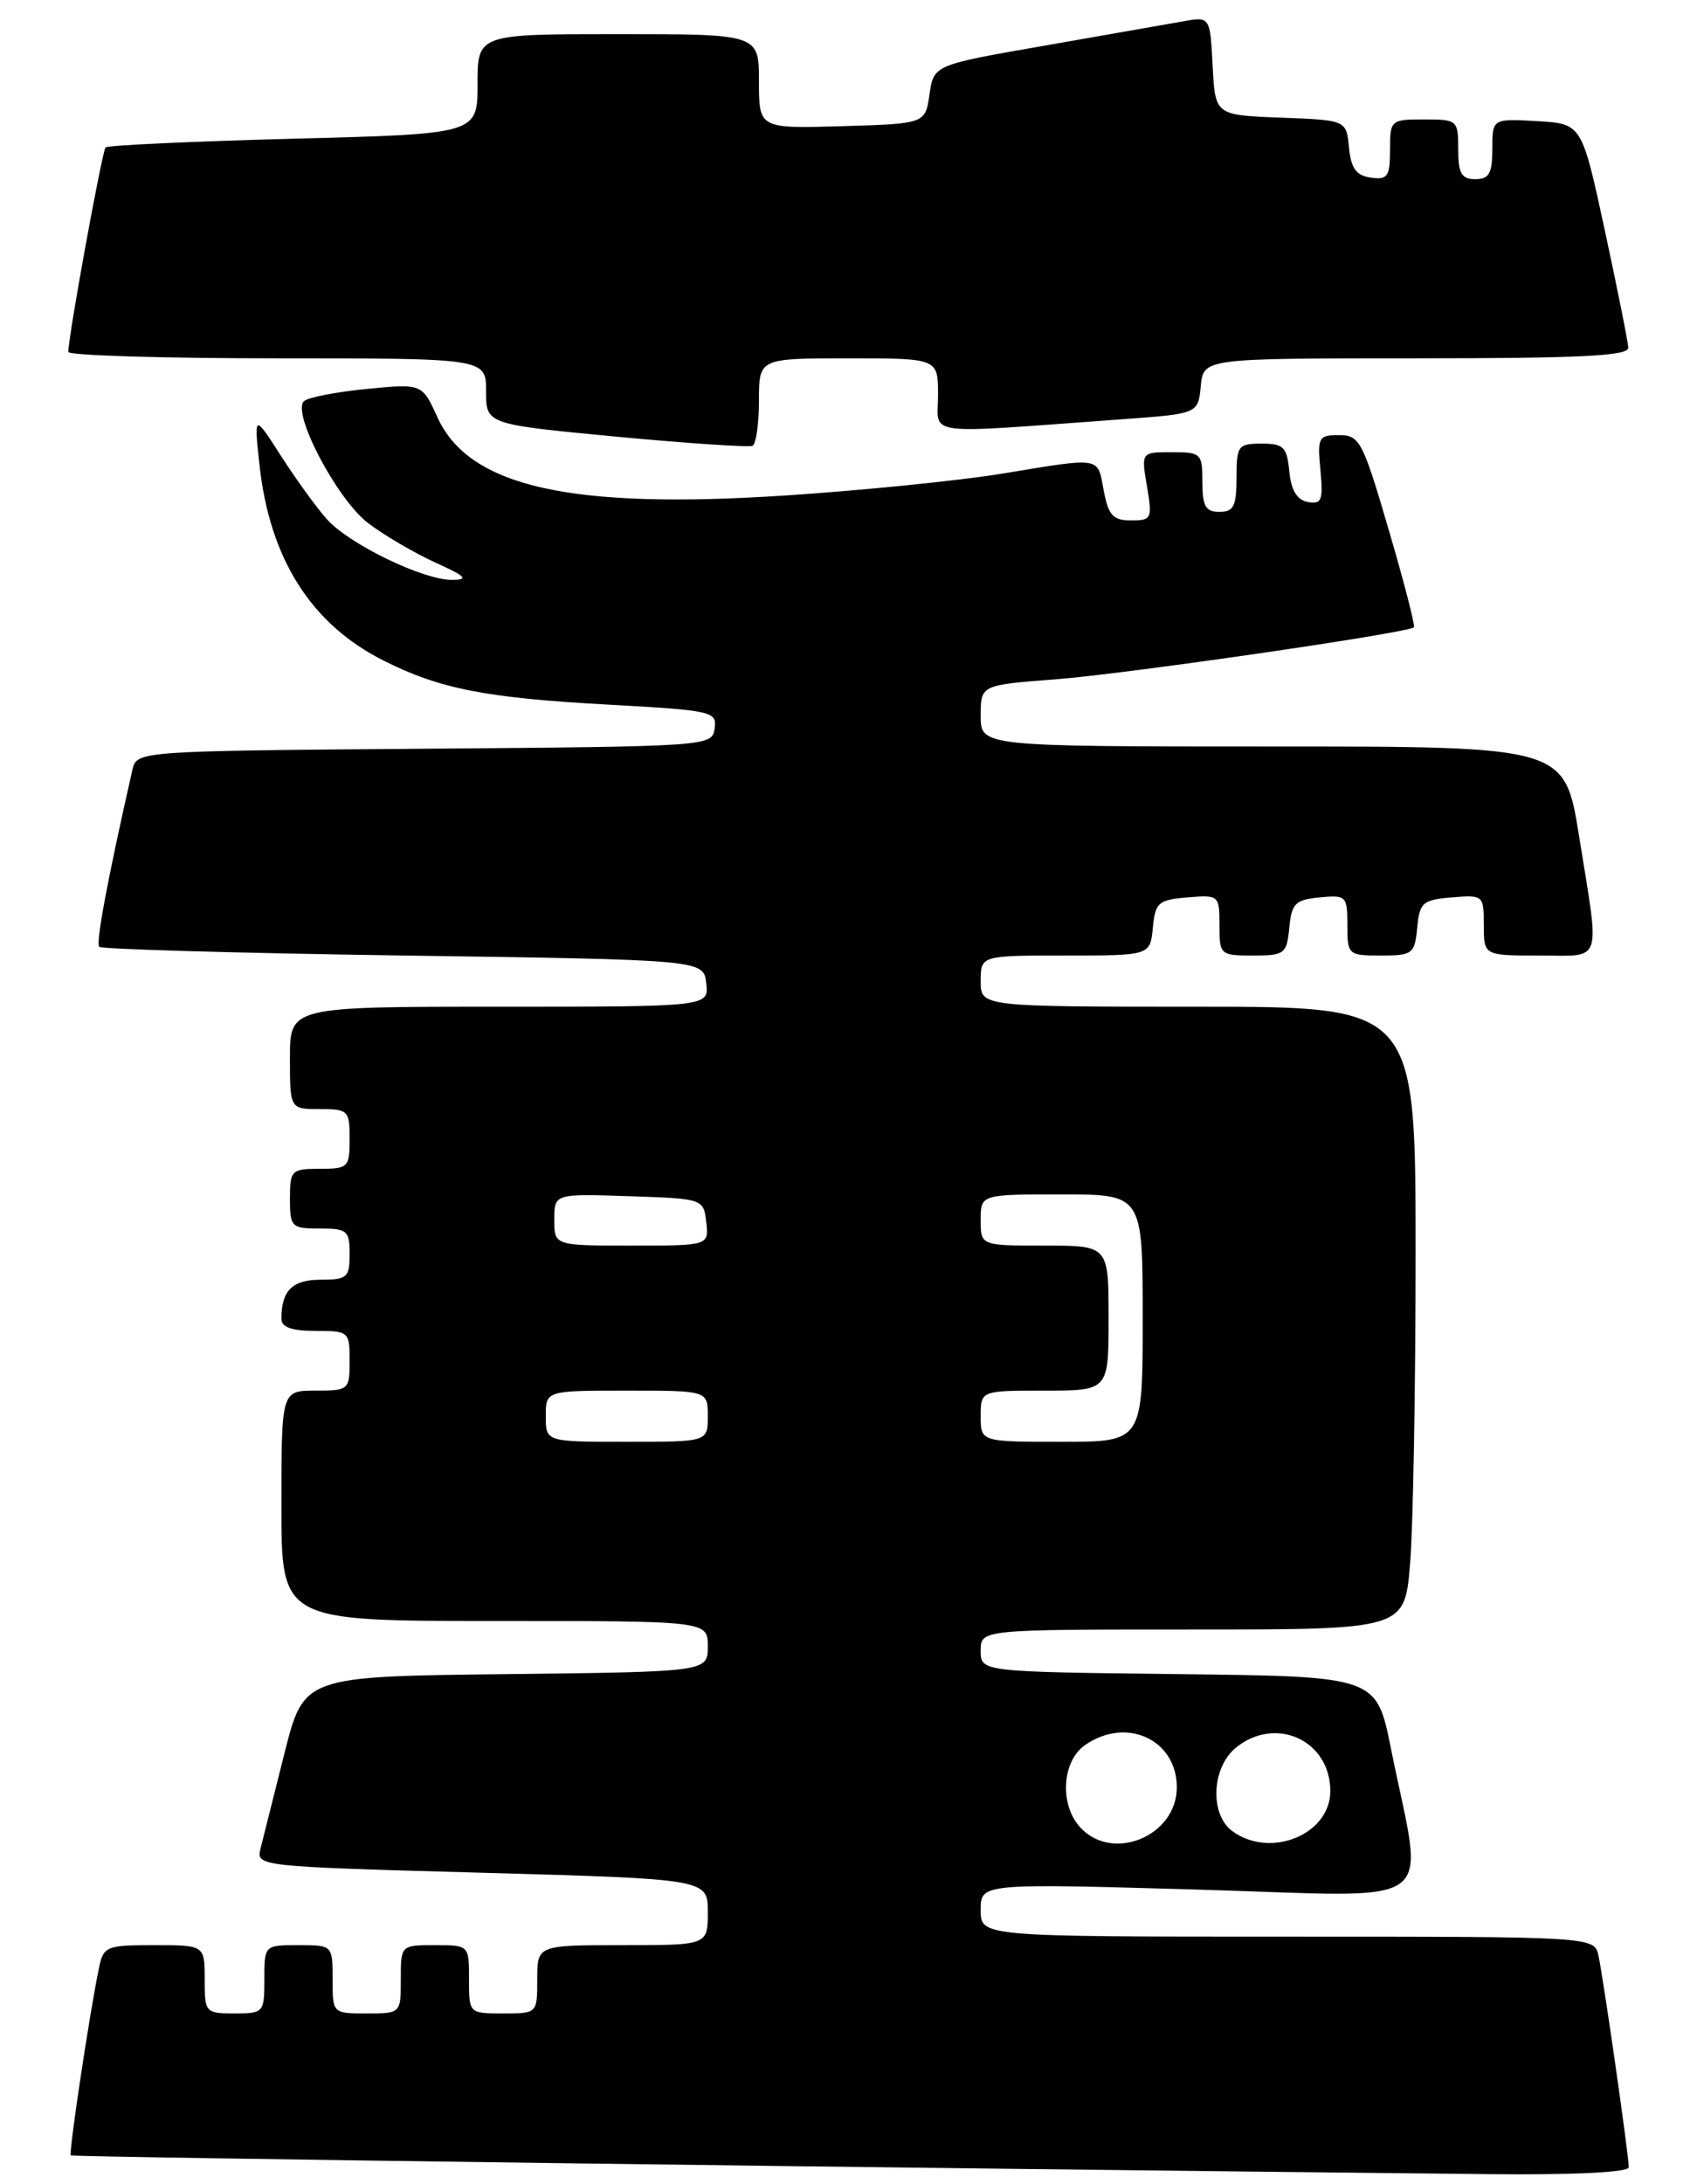 <?xml version="1.0" encoding="UTF-8" standalone="no"?>
<!DOCTYPE svg PUBLIC "-//W3C//DTD SVG 1.1//EN" "http://www.w3.org/Graphics/SVG/1.1/DTD/svg11.dtd" >
<svg xmlns="http://www.w3.org/2000/svg" xmlns:xlink="http://www.w3.org/1999/xlink" version="1.1" viewBox="0 0 199 256">
 <g >
 <path fill="currentColor"
d=" M 191.00 254.03 C 191.00 252.64 188.03 231.93 187.45 229.25 C 186.96 227.00 186.96 227.00 150.98 227.00 C 115.00 227.00 115.00 227.00 115.00 223.88 C 115.00 220.75 115.00 220.75 140.58 221.49 C 169.57 222.33 166.98 224.22 163.12 205.00 C 161.42 196.50 161.42 196.50 138.21 196.23 C 115.00 195.96 115.00 195.96 115.00 193.48 C 115.00 191.00 115.00 191.00 139.85 191.00 C 164.71 191.00 164.71 191.00 165.35 183.35 C 165.71 179.14 166.00 162.72 166.00 146.85 C 166.00 118.00 166.00 118.00 140.50 118.00 C 115.00 118.00 115.00 118.00 115.00 115.00 C 115.00 112.00 115.00 112.00 124.94 112.00 C 134.87 112.00 134.87 112.00 135.19 108.75 C 135.47 105.78 135.83 105.47 139.25 105.19 C 142.94 104.88 143.00 104.94 143.00 108.44 C 143.00 111.92 143.09 112.00 146.94 112.00 C 150.65 112.00 150.89 111.81 151.19 108.75 C 151.46 105.89 151.89 105.46 154.75 105.19 C 157.87 104.89 158.00 105.02 158.00 108.44 C 158.00 111.92 158.09 112.00 161.94 112.00 C 165.65 112.00 165.89 111.81 166.19 108.75 C 166.47 105.78 166.83 105.47 170.25 105.19 C 173.94 104.88 174.00 104.94 174.00 108.44 C 174.00 112.00 174.00 112.00 180.50 112.00 C 188.05 112.00 187.62 113.28 185.17 98.00 C 183.48 87.50 183.48 87.50 149.24 87.50 C 115.00 87.50 115.00 87.50 115.00 83.90 C 115.00 80.30 115.00 80.30 123.75 79.63 C 131.99 79.00 165.14 74.19 165.80 73.53 C 165.97 73.36 164.65 68.22 162.85 62.11 C 159.80 51.68 159.44 51.00 157.02 51.00 C 154.61 51.00 154.47 51.26 154.84 55.10 C 155.18 58.66 154.98 59.14 153.36 58.84 C 152.09 58.60 151.40 57.46 151.19 55.24 C 150.91 52.39 150.52 52.00 147.94 52.00 C 145.18 52.00 145.00 52.24 145.00 56.00 C 145.00 59.33 144.67 60.00 143.00 60.00 C 141.38 60.00 141.00 59.33 141.00 56.50 C 141.00 53.15 140.85 53.00 137.41 53.00 C 133.82 53.00 133.82 53.00 134.50 57.00 C 135.14 60.80 135.05 61.00 132.63 61.00 C 130.52 61.00 129.98 60.41 129.43 57.50 C 128.68 53.48 129.28 53.58 117.50 55.52 C 112.55 56.33 101.18 57.48 92.22 58.07 C 66.91 59.74 55.02 57.08 51.30 48.92 C 49.50 44.96 49.50 44.96 43.00 45.59 C 39.42 45.94 36.11 46.58 35.64 47.03 C 34.18 48.38 39.53 58.54 43.16 61.31 C 45.03 62.73 48.57 64.81 51.03 65.93 C 54.66 67.57 55.03 67.96 53.00 67.97 C 49.62 67.98 40.99 63.81 38.35 60.88 C 37.17 59.57 34.76 56.25 32.99 53.50 C 29.78 48.50 29.78 48.50 30.42 54.42 C 31.61 65.48 36.48 73.17 45.00 77.44 C 51.58 80.75 56.99 81.81 71.30 82.59 C 83.55 83.27 84.09 83.39 83.80 85.40 C 83.50 87.48 83.18 87.50 49.77 87.76 C 16.03 88.03 16.03 88.03 15.52 90.26 C 12.61 103.08 11.21 110.54 11.64 110.98 C 11.93 111.26 27.99 111.72 47.33 112.00 C 82.50 112.50 82.50 112.50 82.82 115.25 C 83.13 118.00 83.13 118.00 58.57 118.00 C 34.00 118.00 34.00 118.00 34.00 124.00 C 34.00 130.00 34.00 130.00 37.50 130.00 C 40.83 130.00 41.00 130.17 41.00 133.50 C 41.00 136.83 40.83 137.00 37.50 137.00 C 34.17 137.00 34.00 137.17 34.00 140.50 C 34.00 143.83 34.17 144.00 37.50 144.00 C 40.72 144.00 41.00 144.24 41.00 147.00 C 41.00 149.74 40.71 150.00 37.61 150.00 C 34.28 150.00 33.00 151.27 33.00 154.58 C 33.00 155.57 34.21 156.00 37.00 156.00 C 40.90 156.00 41.00 156.08 41.00 159.50 C 41.00 162.92 40.90 163.00 37.00 163.00 C 33.00 163.00 33.00 163.00 33.00 176.50 C 33.00 190.00 33.00 190.00 58.00 190.00 C 83.00 190.00 83.00 190.00 83.00 192.98 C 83.00 195.96 83.00 195.96 59.31 196.23 C 35.63 196.50 35.63 196.50 33.36 205.50 C 32.12 210.45 30.85 215.46 30.56 216.64 C 30.02 218.77 30.12 218.78 56.51 219.51 C 83.00 220.25 83.00 220.25 83.00 224.12 C 83.00 228.00 83.00 228.00 73.00 228.00 C 63.00 228.00 63.00 228.00 63.00 232.00 C 63.00 236.00 63.00 236.00 59.00 236.00 C 55.00 236.00 55.00 236.00 55.00 232.00 C 55.00 228.00 55.00 228.00 51.00 228.00 C 47.00 228.00 47.00 228.00 47.00 232.00 C 47.00 236.00 47.00 236.00 43.00 236.00 C 39.00 236.00 39.00 236.00 39.00 232.00 C 39.00 228.00 39.00 228.00 35.00 228.00 C 31.00 228.00 31.00 228.00 31.00 232.00 C 31.00 235.90 30.92 236.00 27.50 236.00 C 24.08 236.00 24.00 235.90 24.00 232.00 C 24.00 228.00 24.00 228.00 18.08 228.00 C 12.43 228.00 12.13 228.12 11.59 230.75 C 10.49 236.06 8.04 252.37 8.30 252.64 C 8.52 252.85 106.23 254.14 174.75 254.84 C 184.69 254.94 191.00 254.62 191.00 254.03 Z  M 89.00 46.94 C 89.00 42.00 89.00 42.00 99.50 42.00 C 110.00 42.00 110.00 42.00 110.00 46.31 C 110.00 51.17 107.78 50.87 131.50 49.15 C 140.50 48.50 140.50 48.50 140.81 45.25 C 141.13 42.00 141.13 42.00 166.06 42.00 C 185.38 42.00 190.99 41.72 190.94 40.75 C 190.91 40.06 189.67 33.88 188.19 27.00 C 185.49 14.50 185.49 14.50 180.25 14.20 C 175.00 13.90 175.00 13.90 175.00 17.45 C 175.00 20.33 174.62 21.00 173.00 21.00 C 171.38 21.00 171.00 20.33 171.00 17.50 C 171.00 14.08 170.90 14.00 167.00 14.00 C 163.08 14.00 163.00 14.07 163.00 17.57 C 163.00 20.70 162.72 21.10 160.75 20.82 C 159.03 20.58 158.43 19.74 158.19 17.29 C 157.88 14.08 157.88 14.08 150.19 13.79 C 142.50 13.50 142.50 13.50 142.20 7.71 C 141.90 1.93 141.90 1.93 138.70 2.51 C 136.94 2.82 129.65 4.10 122.50 5.35 C 109.50 7.61 109.50 7.61 109.00 11.06 C 108.50 14.50 108.50 14.50 98.75 14.79 C 89.00 15.07 89.00 15.07 89.00 9.54 C 89.00 4.00 89.00 4.00 72.50 4.00 C 56.00 4.00 56.00 4.00 56.00 9.85 C 56.00 15.70 56.00 15.70 34.42 16.26 C 22.55 16.57 12.63 17.03 12.38 17.28 C 11.98 17.68 8.02 39.36 8.01 41.25 C 8.00 41.66 19.02 42.00 32.50 42.00 C 57.00 42.00 57.00 42.00 57.00 45.87 C 57.00 49.73 57.00 49.73 72.25 51.18 C 80.64 51.97 87.84 52.45 88.25 52.25 C 88.66 52.05 89.00 49.66 89.00 46.94 Z  M 126.65 214.17 C 124.23 211.49 124.53 206.45 127.22 204.56 C 132.07 201.16 138.00 203.89 138.00 209.50 C 138.00 215.23 130.43 218.34 126.65 214.17 Z  M 144.52 214.64 C 141.83 212.67 142.07 207.18 144.94 204.84 C 149.62 201.06 156.00 204.00 156.00 209.94 C 156.00 215.03 148.98 217.90 144.52 214.64 Z  M 64.00 166.00 C 64.00 163.00 64.00 163.00 73.50 163.00 C 83.00 163.00 83.00 163.00 83.00 166.00 C 83.00 169.00 83.00 169.00 73.50 169.00 C 64.00 169.00 64.00 169.00 64.00 166.00 Z  M 115.00 166.00 C 115.00 163.00 115.00 163.00 122.50 163.00 C 130.00 163.00 130.00 163.00 130.00 154.50 C 130.00 146.00 130.00 146.00 122.50 146.00 C 115.00 146.00 115.00 146.00 115.00 143.00 C 115.00 140.00 115.00 140.00 124.50 140.00 C 134.00 140.00 134.00 140.00 134.00 154.50 C 134.00 169.00 134.00 169.00 124.50 169.00 C 115.00 169.00 115.00 169.00 115.00 166.00 Z  M 65.00 142.96 C 65.00 139.92 65.00 139.92 73.75 140.21 C 82.47 140.50 82.50 140.51 82.82 143.25 C 83.13 146.00 83.13 146.00 74.07 146.00 C 65.00 146.00 65.00 146.00 65.00 142.96 Z "/>
</g>
</svg>